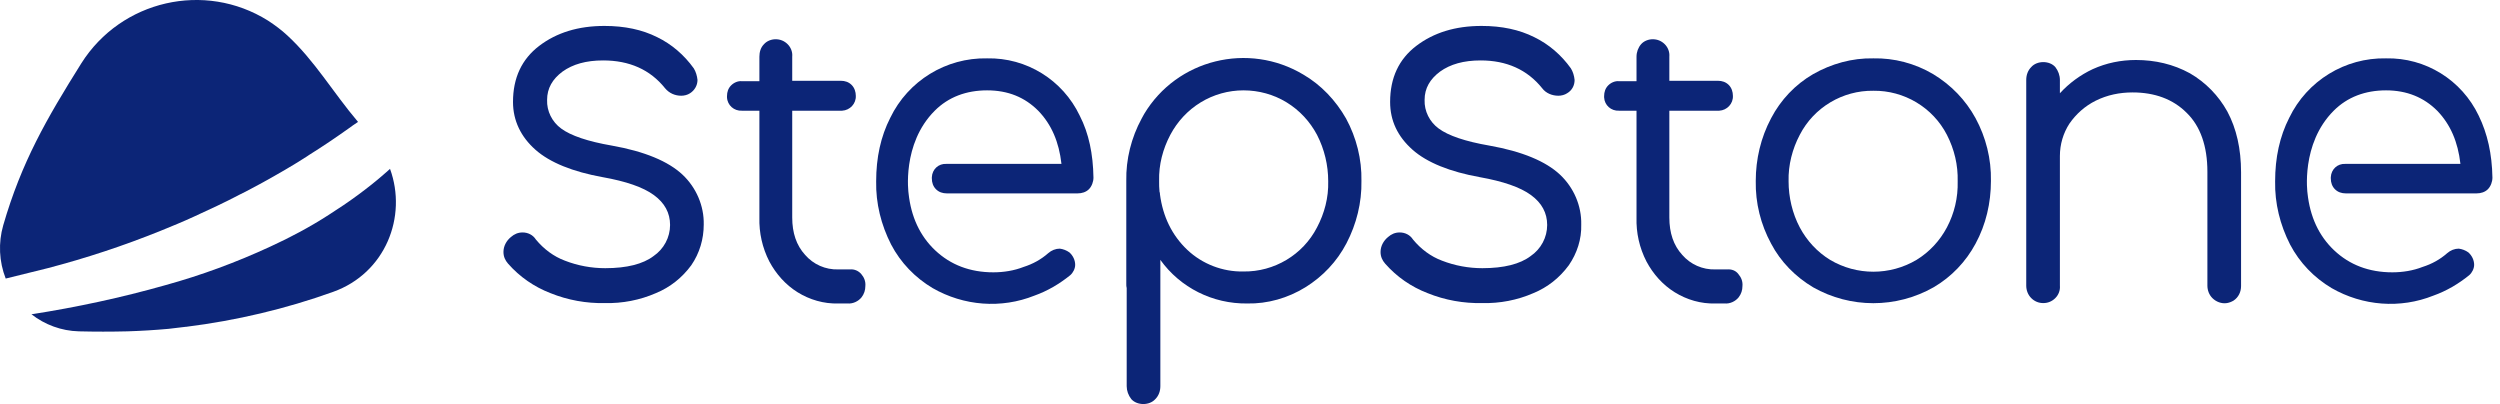 <svg width="99" height="16" viewBox="0 0 99 16" fill="none" xmlns="http://www.w3.org/2000/svg">
<path d="M13.191 11.558C11.315 12.232 9.357 12.693 7.383 12.94H7.367C7.136 12.973 6.906 12.989 6.676 13.022C6.133 13.071 5.59 13.104 5.047 13.121C4.405 13.137 3.763 13.137 3.122 13.121C2.43 13.104 1.772 12.857 1.246 12.446C3.039 12.166 4.8 11.788 6.544 11.294C7.975 10.899 9.357 10.389 10.707 9.764C11.496 9.402 12.27 8.991 13.01 8.514C13.816 8.004 14.59 7.444 15.297 6.819C15.347 6.77 15.396 6.737 15.445 6.687C16.136 8.579 15.264 10.817 13.191 11.558Z" fill="#0C2577"/>
<path d="M14.178 4.828C14.047 4.91 13.915 5.009 13.8 5.091C13.29 5.453 12.78 5.799 12.253 6.128C12.22 6.144 12.187 6.177 12.155 6.194C11.595 6.556 11.019 6.885 10.427 7.214C10.114 7.378 9.802 7.559 9.489 7.707C8.897 8.02 8.288 8.3 7.679 8.579C7.251 8.777 6.807 8.958 6.363 9.139C4.898 9.731 3.401 10.225 1.887 10.62L0.226 11.031C-0.038 10.356 -0.071 9.616 0.127 8.925C0.851 6.424 1.838 4.713 3.22 2.508C4.8 0.007 8.107 -0.75 10.608 0.813C10.887 0.994 11.151 1.192 11.381 1.406C12.467 2.409 13.175 3.643 14.178 4.828Z" fill="#0C2577"/>
<path d="M21.796 11.607C21.155 11.36 20.579 10.965 20.118 10.439C20.003 10.307 19.937 10.159 19.937 9.978C19.937 9.748 20.052 9.534 20.233 9.386C20.365 9.271 20.513 9.205 20.694 9.205C20.908 9.205 21.105 9.303 21.22 9.484C21.533 9.863 21.928 10.159 22.372 10.323C22.882 10.521 23.425 10.62 23.968 10.62C24.824 10.62 25.465 10.455 25.877 10.143C26.288 9.863 26.535 9.402 26.535 8.909C26.535 8.431 26.321 8.036 25.893 7.724C25.465 7.411 24.791 7.181 23.869 7.016C22.685 6.802 21.78 6.44 21.204 5.93C20.628 5.42 20.315 4.779 20.315 4.038C20.315 3.084 20.661 2.344 21.352 1.817C22.043 1.291 22.899 1.027 23.935 1.027C24.741 1.027 25.433 1.175 26.025 1.472C26.601 1.751 27.094 2.179 27.473 2.706C27.555 2.837 27.604 3.002 27.621 3.166C27.621 3.38 27.506 3.578 27.325 3.693C27.226 3.759 27.094 3.791 26.979 3.791C26.732 3.791 26.502 3.693 26.337 3.495C25.745 2.755 24.922 2.393 23.886 2.393C23.211 2.393 22.685 2.541 22.273 2.837C21.878 3.133 21.665 3.495 21.665 3.956C21.648 4.4 21.862 4.828 22.224 5.091C22.602 5.371 23.277 5.601 24.231 5.766C25.531 5.996 26.469 6.391 27.029 6.918C27.571 7.428 27.884 8.152 27.868 8.892C27.868 9.468 27.703 10.027 27.374 10.505C27.012 10.998 26.535 11.377 25.976 11.607C25.334 11.887 24.643 12.018 23.952 12.002C23.228 12.018 22.487 11.887 21.796 11.607Z" fill="#0C2577"/>
<path d="M34.104 10.85C34.219 10.982 34.285 11.146 34.268 11.327C34.268 11.492 34.219 11.64 34.12 11.771C33.988 11.936 33.775 12.035 33.561 12.018H33.199C32.623 12.035 32.063 11.87 31.586 11.574C31.109 11.278 30.731 10.85 30.467 10.357C30.188 9.813 30.056 9.221 30.072 8.612V4.384H29.381C29.069 4.4 28.805 4.17 28.789 3.857C28.789 3.841 28.789 3.824 28.789 3.808C28.789 3.643 28.838 3.495 28.954 3.38C29.069 3.265 29.233 3.199 29.381 3.216H30.072V2.245C30.072 2.064 30.122 1.883 30.253 1.751C30.369 1.62 30.55 1.554 30.714 1.554C30.895 1.554 31.06 1.62 31.191 1.751C31.323 1.883 31.389 2.064 31.372 2.245V3.199H33.297C33.462 3.199 33.61 3.249 33.725 3.364C33.84 3.479 33.89 3.643 33.89 3.792C33.906 4.104 33.659 4.367 33.347 4.384C33.33 4.384 33.314 4.384 33.297 4.384H31.372V8.612C31.372 9.221 31.537 9.715 31.882 10.093C32.211 10.472 32.688 10.685 33.199 10.669H33.659C33.824 10.653 33.988 10.718 34.104 10.85Z" fill="#0C2577"/>
<path d="M56.53 11.607C55.888 11.36 55.312 10.965 54.851 10.439C54.736 10.307 54.67 10.159 54.67 9.978C54.67 9.748 54.786 9.534 54.967 9.386C55.098 9.271 55.246 9.205 55.427 9.205C55.641 9.205 55.839 9.303 55.954 9.484C56.266 9.863 56.661 10.159 57.105 10.323C57.616 10.521 58.159 10.62 58.702 10.62C59.557 10.62 60.199 10.455 60.61 10.143C61.022 9.863 61.268 9.402 61.268 8.909C61.268 8.431 61.054 8.036 60.627 7.724C60.199 7.411 59.524 7.181 58.603 7.016C57.418 6.802 56.513 6.44 55.937 5.93C55.345 5.404 55.049 4.779 55.049 4.038C55.049 3.084 55.394 2.344 56.085 1.817C56.776 1.291 57.632 1.027 58.669 1.027C59.475 1.027 60.166 1.175 60.758 1.472C61.334 1.751 61.828 2.179 62.206 2.706C62.288 2.837 62.338 3.002 62.354 3.166C62.354 3.38 62.255 3.578 62.058 3.693C61.959 3.759 61.828 3.791 61.712 3.791C61.466 3.791 61.219 3.693 61.071 3.495C60.478 2.755 59.656 2.393 58.636 2.393C57.961 2.393 57.435 2.541 57.023 2.837C56.628 3.133 56.414 3.495 56.414 3.956C56.398 4.4 56.612 4.828 56.974 5.091C57.352 5.371 58.027 5.601 58.981 5.766C60.281 5.996 61.219 6.391 61.778 6.918C62.321 7.428 62.634 8.152 62.617 8.892C62.634 9.468 62.453 10.027 62.124 10.505C61.762 10.998 61.285 11.377 60.725 11.607C60.084 11.887 59.393 12.018 58.702 12.002C57.961 12.018 57.221 11.887 56.53 11.607Z" fill="#0C2577"/>
<path d="M68.837 10.85C68.952 10.982 69.018 11.146 69.001 11.327C69.001 11.492 68.952 11.64 68.853 11.771C68.722 11.936 68.508 12.035 68.294 12.018H67.932C67.356 12.035 66.797 11.87 66.32 11.574C65.842 11.278 65.464 10.85 65.201 10.357C64.921 9.813 64.789 9.221 64.806 8.612V4.384H64.115C63.802 4.4 63.539 4.17 63.523 3.857C63.523 3.841 63.523 3.824 63.523 3.808C63.523 3.643 63.572 3.495 63.687 3.38C63.802 3.265 63.967 3.199 64.115 3.216H64.806V2.245C64.806 2.064 64.872 1.883 64.987 1.751C65.102 1.62 65.283 1.554 65.448 1.554C65.629 1.554 65.793 1.62 65.925 1.751C66.056 1.883 66.122 2.064 66.106 2.245V3.199H68.031C68.195 3.199 68.343 3.249 68.459 3.364C68.574 3.479 68.623 3.643 68.623 3.792C68.639 4.104 68.393 4.367 68.08 4.384C68.064 4.384 68.047 4.384 68.031 4.384H66.106V8.612C66.106 9.221 66.27 9.715 66.616 10.093C66.945 10.472 67.422 10.685 67.932 10.669H68.393C68.574 10.653 68.738 10.718 68.837 10.85Z" fill="#0C2577"/>
<path d="M51.61 2.952C49.438 1.653 46.608 2.344 45.308 4.515C45.275 4.581 45.242 4.631 45.209 4.696C44.798 5.453 44.584 6.309 44.601 7.164V11.245C44.601 11.294 44.601 11.36 44.617 11.409V15.293C44.617 15.473 44.683 15.655 44.798 15.803C44.913 15.934 45.094 16 45.275 16C45.456 16 45.637 15.934 45.752 15.803C45.884 15.671 45.95 15.49 45.95 15.293V10.291C46.74 11.393 48.023 12.035 49.389 12.018C50.195 12.035 51.001 11.804 51.692 11.377C52.383 10.949 52.943 10.357 53.321 9.633C53.716 8.876 53.93 8.02 53.913 7.164C53.93 6.309 53.716 5.453 53.305 4.696C52.893 3.973 52.317 3.364 51.61 2.952ZM52.597 7.181C52.614 7.823 52.449 8.448 52.153 9.007C51.593 10.093 50.458 10.768 49.241 10.751C48.418 10.768 47.612 10.455 47.019 9.896C46.411 9.32 46.049 8.579 45.934 7.691C45.934 7.658 45.934 7.625 45.917 7.592C45.901 7.444 45.901 7.313 45.901 7.164C45.884 6.523 46.049 5.898 46.345 5.338C46.624 4.812 47.036 4.367 47.546 4.055C48.056 3.742 48.648 3.578 49.241 3.578C49.849 3.578 50.442 3.742 50.952 4.055C51.462 4.367 51.873 4.812 52.153 5.338C52.449 5.914 52.597 6.539 52.597 7.181Z" fill="#0C2577"/>
<path d="M76.554 2.936C75.83 2.508 75.007 2.294 74.184 2.311C73.345 2.294 72.522 2.525 71.799 2.936C71.091 3.347 70.515 3.956 70.137 4.68C69.725 5.453 69.528 6.309 69.528 7.164C69.511 8.037 69.725 8.892 70.137 9.649C70.515 10.373 71.108 10.965 71.799 11.377C73.279 12.216 75.089 12.216 76.57 11.377C77.278 10.965 77.853 10.357 78.232 9.649C78.643 8.892 78.841 8.037 78.841 7.164C78.857 6.292 78.643 5.437 78.232 4.68C77.837 3.956 77.261 3.364 76.554 2.936ZM75.895 10.291C74.843 10.916 73.526 10.916 72.473 10.291C71.963 9.978 71.552 9.534 71.272 9.007C70.976 8.448 70.828 7.806 70.828 7.181C70.811 6.539 70.976 5.898 71.272 5.338C71.832 4.252 72.967 3.578 74.184 3.594C75.402 3.578 76.537 4.252 77.097 5.338C77.393 5.914 77.541 6.539 77.524 7.181C77.541 7.823 77.393 8.448 77.097 9.007C76.817 9.534 76.406 9.978 75.895 10.291Z" fill="#0C2577"/>
<path d="M86.722 2.903C86.064 2.541 85.34 2.376 84.583 2.376C83.991 2.376 83.415 2.492 82.872 2.738C82.378 2.969 81.934 3.298 81.572 3.693V3.166C81.572 2.985 81.506 2.804 81.391 2.656C81.276 2.525 81.095 2.459 80.914 2.459C80.733 2.459 80.552 2.525 80.437 2.656C80.305 2.788 80.239 2.969 80.239 3.166V11.311C80.239 11.492 80.305 11.673 80.437 11.804C80.568 11.936 80.733 12.002 80.914 12.002C81.095 12.002 81.259 11.936 81.391 11.804C81.523 11.673 81.588 11.492 81.572 11.311V6.177C81.572 5.717 81.704 5.272 81.95 4.894C82.214 4.515 82.559 4.203 82.987 3.989C83.448 3.759 83.941 3.66 84.451 3.66C85.323 3.66 86.047 3.923 86.59 4.466C87.133 4.993 87.413 5.782 87.413 6.802V11.311C87.413 11.492 87.479 11.673 87.61 11.804C87.758 11.952 87.972 12.035 88.186 12.002C88.285 11.985 88.367 11.952 88.45 11.903C88.647 11.771 88.746 11.557 88.746 11.327V6.819C88.746 5.898 88.565 5.091 88.203 4.417C87.857 3.791 87.347 3.265 86.722 2.903Z" fill="#0C2577"/>
<path d="M42.758 4.581C42.083 3.166 40.652 2.278 39.089 2.311C37.46 2.278 35.963 3.199 35.255 4.664C34.877 5.404 34.696 6.243 34.696 7.181C34.679 8.053 34.893 8.909 35.288 9.682C35.666 10.406 36.242 10.998 36.933 11.409C38.167 12.117 39.648 12.232 40.965 11.706C41.475 11.525 41.952 11.245 42.38 10.899C42.495 10.801 42.577 10.636 42.577 10.488C42.577 10.307 42.495 10.126 42.347 9.994C42.231 9.912 42.1 9.863 41.968 9.846C41.804 9.846 41.639 9.912 41.508 10.027C41.228 10.274 40.899 10.455 40.537 10.57C40.158 10.718 39.747 10.784 39.336 10.784C38.414 10.784 37.641 10.488 37.032 9.912C36.423 9.336 36.078 8.579 35.979 7.658C35.979 7.658 35.699 5.7 37.016 4.384C37.559 3.841 38.266 3.578 39.089 3.578C39.928 3.578 40.586 3.857 41.113 4.384C41.639 4.927 41.935 5.618 42.034 6.49H37.476C37.164 6.473 36.917 6.704 36.901 7.016C36.901 7.033 36.901 7.049 36.901 7.066C36.901 7.23 36.95 7.378 37.065 7.494C37.18 7.609 37.328 7.658 37.493 7.658H42.676C42.84 7.658 43.005 7.609 43.12 7.494C43.235 7.378 43.301 7.197 43.301 7.033C43.285 6.095 43.12 5.289 42.758 4.581Z" fill="#0C2577"/>
<path d="M98.157 4.581C97.483 3.166 96.051 2.278 94.488 2.311C92.859 2.278 91.362 3.199 90.654 4.664C90.276 5.404 90.095 6.243 90.095 7.181C90.078 8.053 90.292 8.909 90.687 9.682C91.066 10.406 91.641 10.998 92.333 11.409C93.567 12.117 95.047 12.232 96.364 11.706C96.874 11.525 97.351 11.245 97.779 10.899C97.894 10.801 97.976 10.636 97.976 10.488C97.976 10.307 97.894 10.126 97.746 9.994C97.631 9.912 97.499 9.863 97.367 9.846C97.203 9.846 97.038 9.912 96.907 10.027C96.627 10.274 96.298 10.455 95.936 10.57C95.557 10.718 95.146 10.784 94.735 10.784C93.813 10.784 93.04 10.488 92.431 9.912C91.823 9.336 91.477 8.579 91.378 7.658C91.378 7.658 91.099 5.7 92.415 4.384C92.958 3.841 93.665 3.578 94.488 3.578C95.311 3.578 95.985 3.857 96.512 4.384C97.038 4.927 97.334 5.618 97.433 6.49H92.876C92.563 6.473 92.316 6.704 92.3 7.016C92.3 7.033 92.3 7.049 92.3 7.066C92.3 7.23 92.349 7.378 92.464 7.494C92.579 7.609 92.727 7.658 92.892 7.658H98.075C98.239 7.658 98.404 7.609 98.519 7.494C98.634 7.378 98.7 7.197 98.7 7.033C98.684 6.095 98.503 5.289 98.157 4.581Z" fill="#0C2577"/>
</svg>
